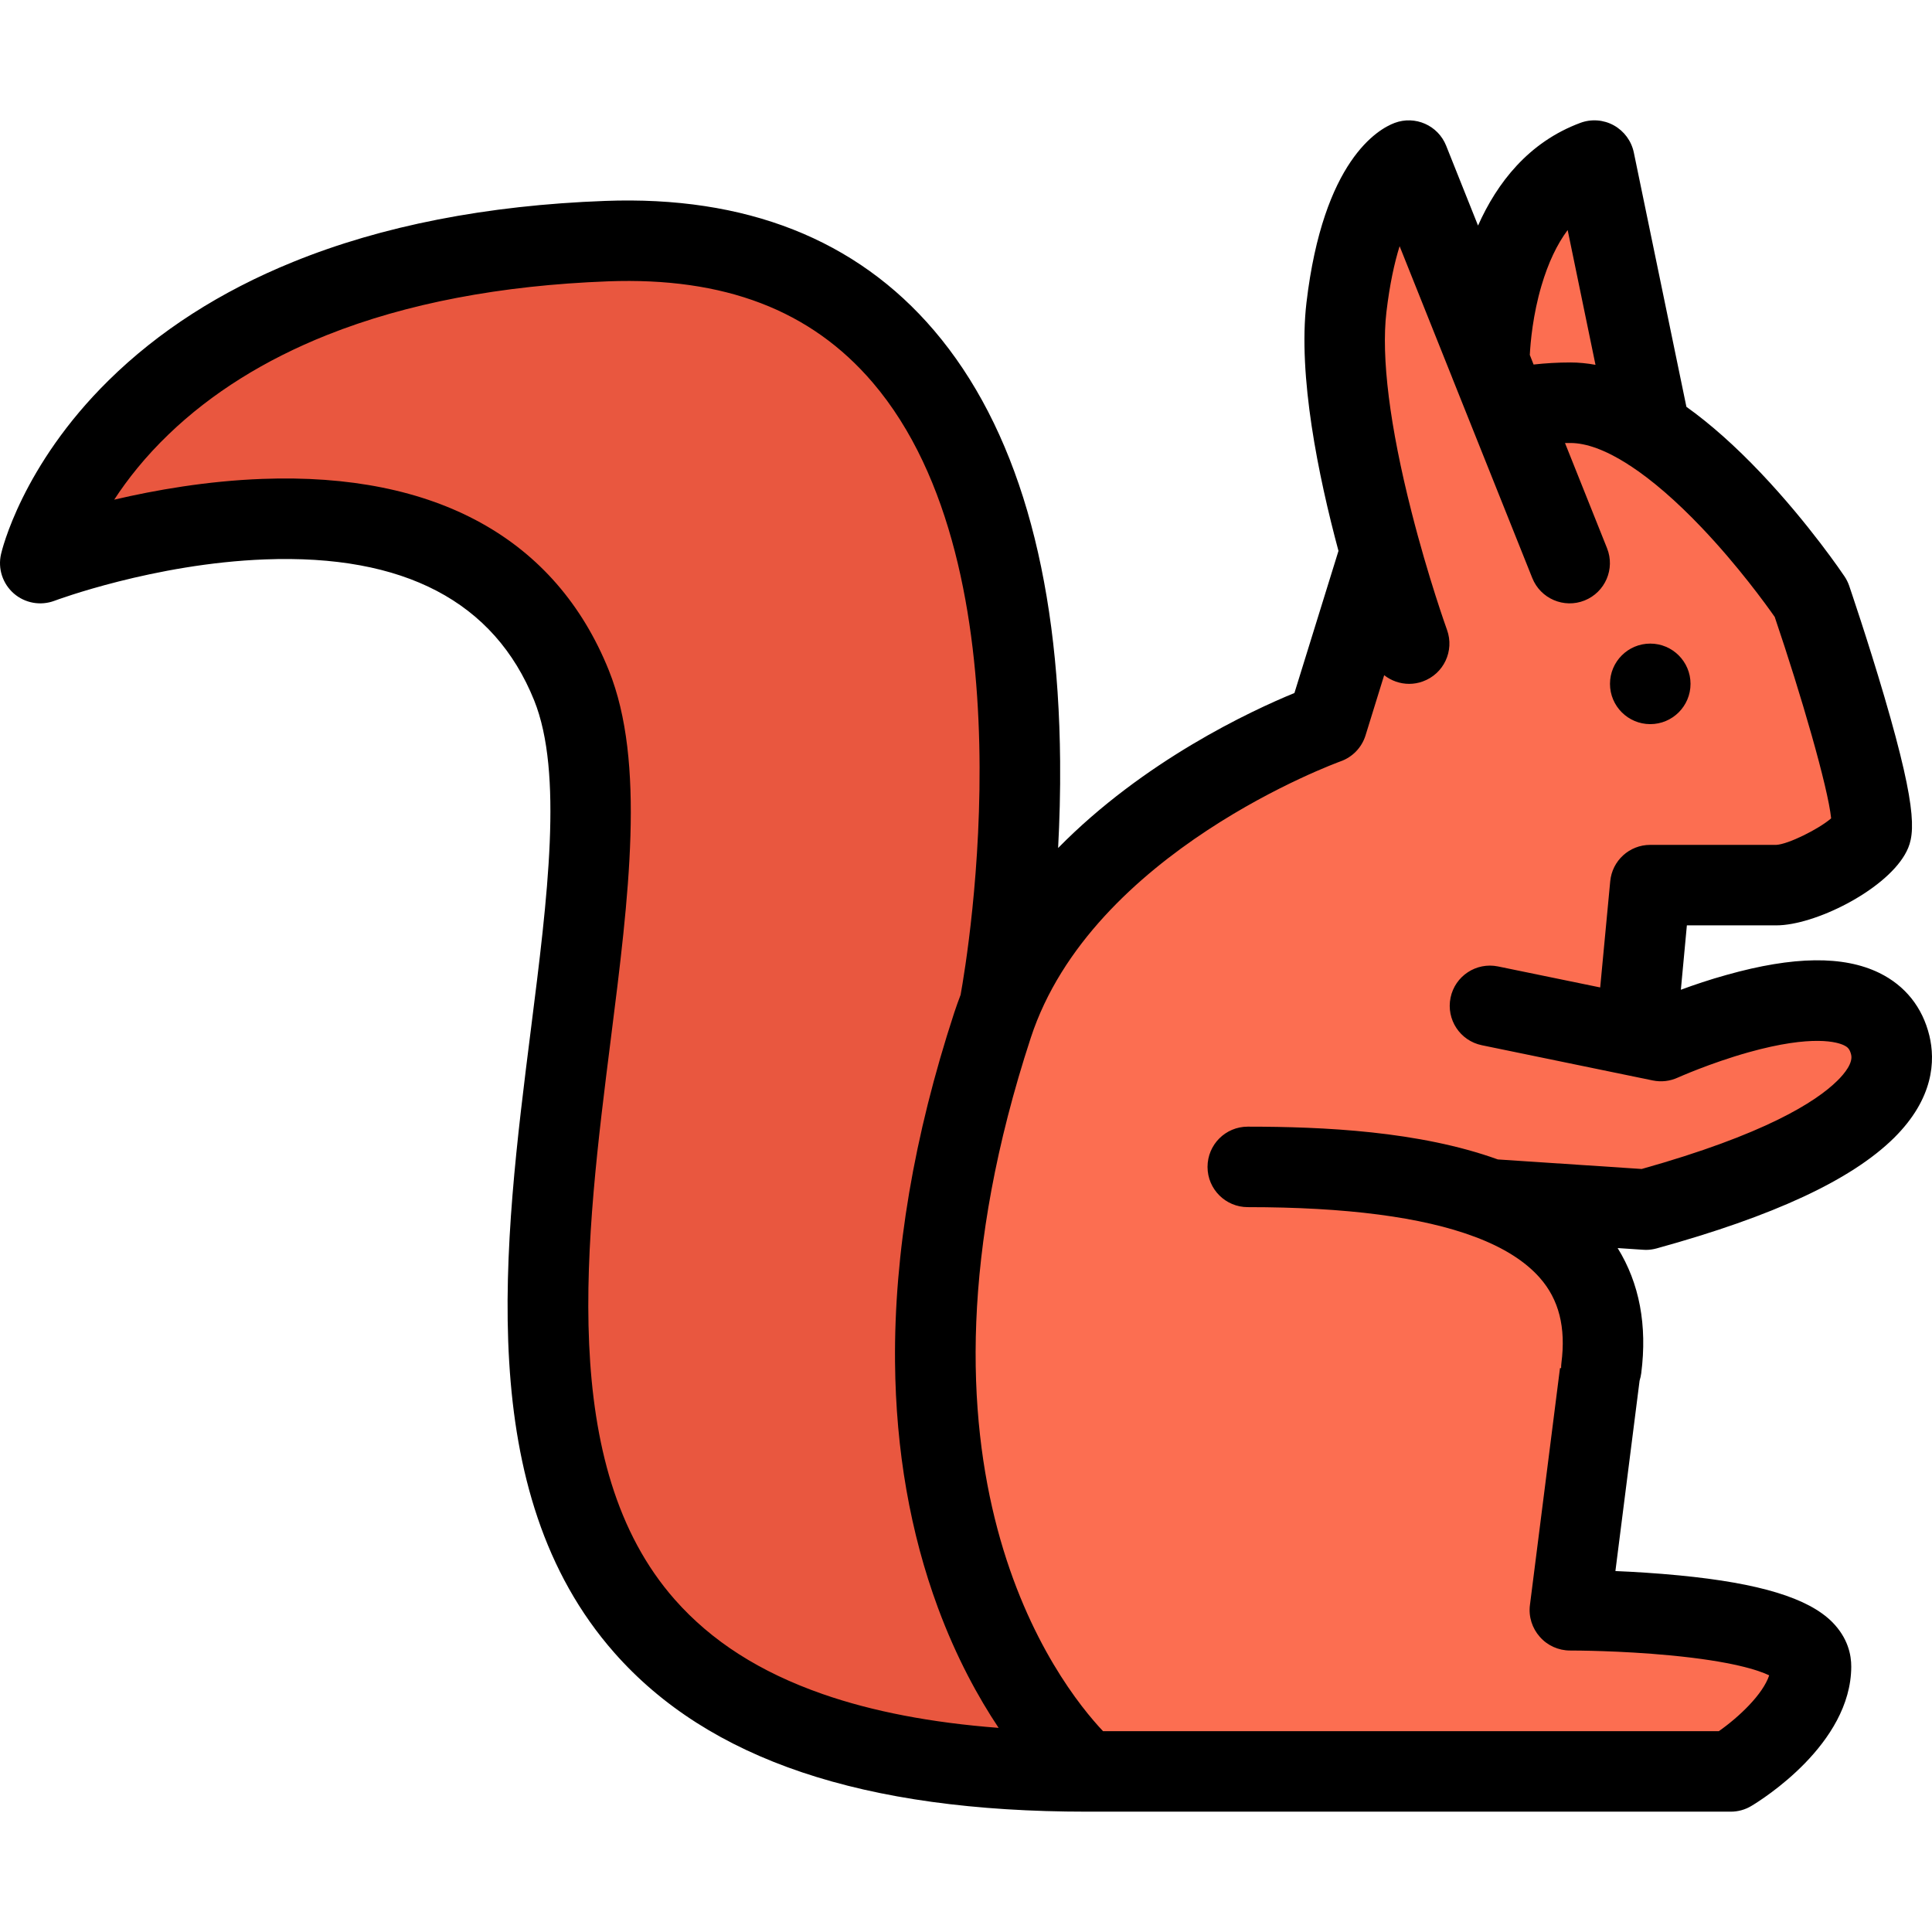 <?xml version="1.0" encoding="iso-8859-1"?>
<!-- Generator: Adobe Illustrator 19.0.0, SVG Export Plug-In . SVG Version: 6.00 Build 0)  -->
<svg version="1.1" id="Layer_1" xmlns="http://www.w3.org/2000/svg" xmlns:xlink="http://www.w3.org/1999/xlink" x="0px" y="0px"
	 viewBox="0 0 511.935 511.935" style="enable-background:new 0 0 511.935 511.935;" xml:space="preserve">
<path style="fill:#FC6E51;" d="M421.954,423.945l-5.999-16.67l2.672-57.992l-9.328-28.654h17.311l72.68-30.668l-6-20.67
	l-17.342-3.327l-38.667,7.999v-33.996l32.669-8.671l15.998-5.999l7.342-15.327l-11.998-59.321l-50.666-43.339l-4.016-21.326
	l-12.654-40.667l-15.998,31.34l-13.998-8.671l-15.327-22.669c0,0-11.327,35.34-11.327,40.667s5.328,56.666,5.328,56.666
	l-9.999,49.229l-38.668,22.09l-33.996,28.669l-29.997,77.99l5.999,101.317l31.34,43.323l164.639,4.672l25.996-15.327l-4.655-21.341
	L421.954,423.945z"/>
<path style="fill:#E9573F;" d="M271.971,158.647l-35.324-66.664l-52.666-28.669c0,0-85.318,14.67-87.317,13.999
	c-2-0.672-57.994,27.341-57.994,27.341l-25.333,40.651l15.998-2.656l57.994-7.999l55.329,19.326l12.663,58.666
	c0,0-5.336,70.648-6,72.648c-0.664,1.999,0.664,115.331,0.664,115.331l26.669,37.995l49.994,21.997l45.323,4.656v-11.327
	l-25.997-123.985l25.997-93.318V158.647z"/>
<path d="M436.141,331.191c0.952,0,1.905-0.141,2.827-0.391c31.044-8.563,51.604-18.139,62.884-29.263
	c10.623-10.515,10.967-20.544,9.389-27.106c-1.827-7.53-6.42-13.279-13.295-16.639c-9.468-4.609-22.685-4.453-40.37,0.516
	c-4.53,1.25-8.718,2.672-12.187,3.953l1.594-17.061c8.405,0,19.779,0,23.686,0c10.123,0,28.434-9.077,34.059-18.732
	c2.671-4.593,3.843-10.311-5.438-41.933c-4.375-14.904-9.124-28.778-9.312-29.356c-0.313-0.875-0.719-1.703-1.25-2.484
	c-0.375-0.563-9.343-13.874-22.153-27.372c-6.781-7.14-13.357-12.983-19.717-17.529l-13.936-67.398
	c-0.641-3.047-2.563-5.656-5.281-7.171c-2.719-1.515-5.968-1.75-8.873-0.672c-13.765,5.109-22.092,15.936-27.123,27.216
	L383.194,38.6c-2.156-5.39-8.203-8.062-13.64-6.031c-4.358,1.625-18.92,9.89-23.372,47.635c-2.281,19.373,3.125,45.839,8.483,65.774
	l-11.671,37.652c-11.529,4.734-39.886,17.936-62.617,41.074c0.375-7.14,0.609-14.889,0.531-22.982
	c-0.438-50.275-11.672-88.662-33.388-114.143c-20.615-24.185-49.963-35.746-87.217-34.34c-31.309,1.156-59.118,6.593-82.654,16.17
	c-19.217,7.796-35.652,18.357-48.87,31.387c-22.997,22.636-28.3,45.103-28.511,46.056c-0.875,3.828,0.43,7.812,3.39,10.405
	c2.961,2.578,7.101,3.313,10.772,1.938c0.266-0.109,26.435-9.874,55.814-10.967c36.769-1.391,60.759,11.186,71.296,37.355
	c7.718,19.201,3.563,52.135-0.844,87.005c-7.265,57.525-15.498,122.705,22.123,165.388c24.966,28.31,65.898,42.073,125.149,42.073
	h170.637c1.938,0,3.813-0.516,5.469-1.516c2.703-1.609,26.388-16.357,26.466-36.887c0.016-3.077-0.844-7.607-5.062-11.857
	c-6.344-6.343-19.217-10.28-40.496-12.342c-6.14-0.594-12.061-0.953-16.936-1.156l6.406-50.447c0.203-0.641,0.344-1.297,0.438-1.969
	c1.625-12.702-0.469-23.826-6.25-33.168l6.781,0.453C435.672,331.175,435.891,331.191,436.141,331.191z M408.471,75.641
	c1.766-5.968,4.078-10.874,6.922-14.686l7.374,35.715c-2.25-0.406-4.468-0.625-6.624-0.625c-3.438,0-6.688,0.203-9.78,0.547
	l-1-2.547C405.534,90.702,406.175,83.39,408.471,75.641z M178.818,423.866c-31.246-35.448-23.653-95.566-16.959-148.623
	c4.765-37.683,9.257-73.273-0.531-97.614c-14.053-34.918-45.823-52.463-91.888-50.729c-14.577,0.546-28.31,2.953-39.176,5.499
	c3.492-5.359,8.202-11.358,14.499-17.389c11.271-10.827,25.372-19.654,41.909-26.247c21.021-8.374,46.064-13.155,74.421-14.217
	c30.824-1.156,53.775,7.624,70.172,26.84c42.3,49.588,25.192,151.655,23.271,162.232c-0.602,1.562-1.164,3.155-1.695,4.749
	c-10.662,32.59-15.936,63.743-15.678,92.552c0.211,23.342,4.031,45.245,11.366,65.086c4.897,13.233,10.726,23.811,16.084,31.841
	c-17.818-1.359-33.449-4.358-46.651-8.968C201.338,443.068,188.543,434.882,178.818,423.866z M396.895,307.224
	c-20.842-7.515-46.245-8.686-66.273-8.686c-5.891,0-10.655,4.764-10.655,10.67c0,5.875,4.765,10.655,10.655,10.655
	c26.121,0,46.213,2.624,60.117,7.843c0.031,0,0.063,0.016,0.094,0.031c7.578,2.844,13.312,6.468,17.17,10.842
	c5.078,5.75,6.953,13.14,5.734,22.576c-0.063,0.453-0.078,0.922-0.078,1.359h-0.297l-7.968,62.805
	c-0.391,3.063,0.594,6.125,2.624,8.406c2.016,2.313,4.953,3.624,8.016,3.624c0.016,0,0.016,0,0.016,0
	c1.328,0,13.311,0.031,26.434,1.281c16.498,1.563,23.561,3.968,26.311,5.296c-1.672,5.047-8,11.046-13.343,14.795H292.281
	c-11.576-12.248-56.611-69.273-19.154-183.713c16.139-49.354,81.413-73.007,82.053-73.257c3.188-1.109,5.656-3.671,6.656-6.89
	l4.938-15.952c1.874,1.469,4.202,2.297,6.623,2.297c1.188,0,2.422-0.203,3.609-0.641c5.547-2,8.421-8.093,6.422-13.655
	c-0.047-0.125-5-13.874-9.438-31.403c-5.749-22.591-8.029-40.839-6.623-52.806c0.874-7.406,2.14-13.124,3.499-17.467l13.921,34.824
	v0.016l21.231,53.087c2.187,5.468,8.39,8.14,13.857,5.953c5.468-2.187,8.14-8.39,5.952-13.858l-11.139-27.872
	c0.484,0,0.953,0,1.453,0c4.187,0,9.279,1.875,14.967,5.468c0.281,0.219,0.594,0.406,0.922,0.594
	c5.78,3.796,12.17,9.312,18.889,16.373c9.592,10.077,17.029,20.342,19.342,23.654c6.998,20.607,14.123,45.198,14.951,53.369
	c-3.281,2.843-11.374,6.874-14.545,7.03c-6.469,0-33.403,0-33.403,0c-5.499,0-10.093,4.187-10.593,9.671l-2.656,28.106
	l-27.059-5.563c-5.766-1.187-11.405,2.516-12.592,8.281c-1.188,5.779,2.53,11.404,8.279,12.592l45.339,9.342
	c2.219,0.453,4.515,0.188,6.562-0.749c0.094-0.031,8.5-3.827,18.779-6.718c17.154-4.797,23.686-2.641,25.278-1.859
	c0.984,0.469,1.547,0.984,1.906,2.484c0.531,2.188-1.688,4.968-3.655,6.904c-5.734,5.656-19.373,14.28-51.838,23.389
	L396.895,307.224z"/>
<path d="M437.28,191.878c5.89,0,10.671-4.78,10.671-10.67s-4.781-10.671-10.671-10.671s-10.671,4.781-10.671,10.671
	S431.391,191.878,437.28,191.878z"/>
<g>
</g>
<g>
</g>
<g>
</g>
<g>
</g>
<g>
</g>
<g>
</g>
<g>
</g>
<g>
</g>
<g>
</g>
<g>
</g>
<g>
</g>
<g>
</g>
<g>
</g>
<g>
</g>
<g>
</g>
</svg>
